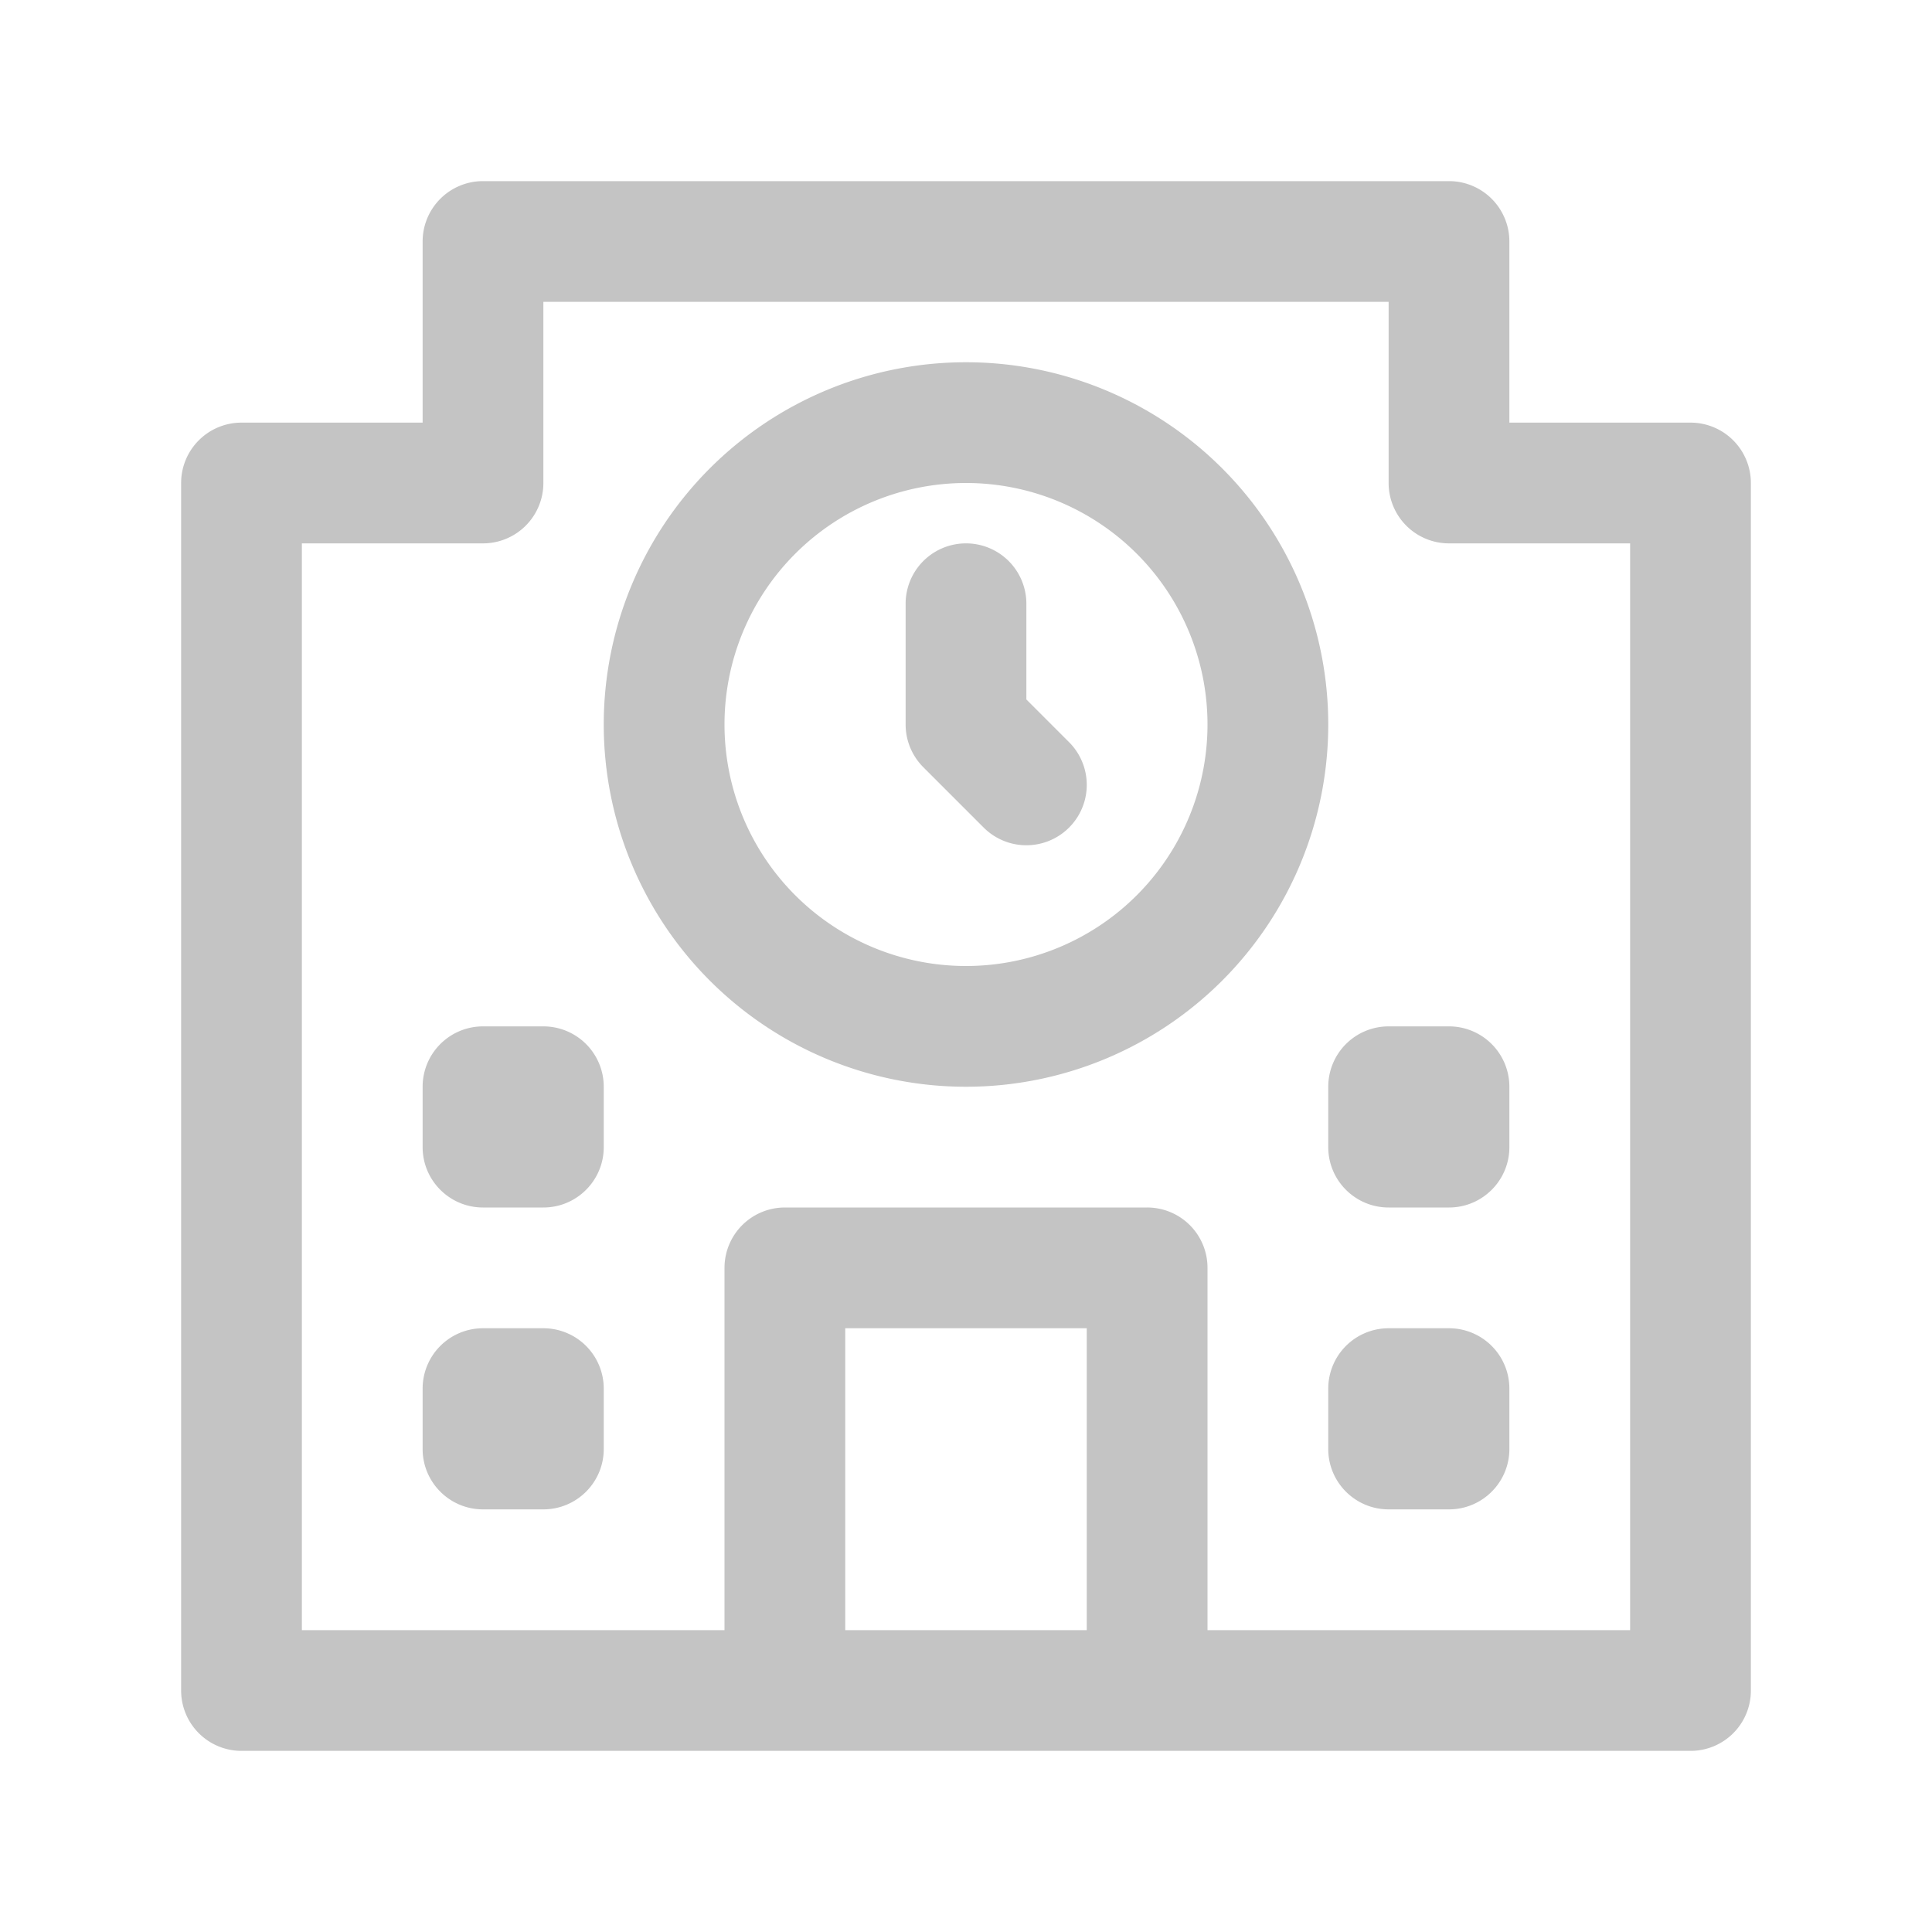 <svg width="20" height="20" fill="none" xmlns="http://www.w3.org/2000/svg"><path d="M17.5 4.375h-1.875V2.5A.625.625 0 0015 1.875H5a.625.625 0 00-.625.625v1.875H2.5A.625.625 0 001.875 5v12.5a.625.625 0 00.625.625h15a.624.624 0 00.625-.625V5a.625.625 0 00-.625-.625zm-8.75 12.5V13.75h2.5v3.125h-2.5zm8.125 0H12.5v-3.75a.624.624 0 00-.625-.625h-3.75a.625.625 0 00-.625.625v3.75H3.125V5.625H5A.625.625 0 005.625 5V3.125h8.75V5a.625.625 0 00.625.625h1.875v11.25z" fill="#C4C4C4"/><path d="M10 3.75a3.75 3.75 0 100 7.5 3.75 3.75 0 000-7.5zM10 10a2.5 2.5 0 110-5 2.5 2.5 0 010 5z" fill="#C4C4C4"/><path d="M10.625 7.241V6.25a.625.625 0 10-1.25 0V7.5c0 .166.066.325.183.442l.625.625a.625.625 0 00.884-.884l-.442-.442zM5.625 10.625H5a.625.625 0 00-.625.625v.625c0 .345.28.625.625.625h.625c.345 0 .625-.28.625-.625v-.625a.625.625 0 00-.625-.625zM15 10.625h-.625a.625.625 0 00-.625.625v.625c0 .345.28.625.625.625H15c.345 0 .625-.28.625-.625v-.625a.625.625 0 00-.625-.625zM5.625 13.75H5a.625.625 0 00-.625.625V15c0 .345.28.625.625.625h.625c.345 0 .625-.28.625-.625v-.625a.625.625 0 00-.625-.625zM15 13.75h-.625a.625.625 0 00-.625.625V15c0 .345.28.625.625.625H15c.345 0 .625-.28.625-.625v-.625A.625.625 0 0015 13.75z" fill="#C4C4C4"/></svg>